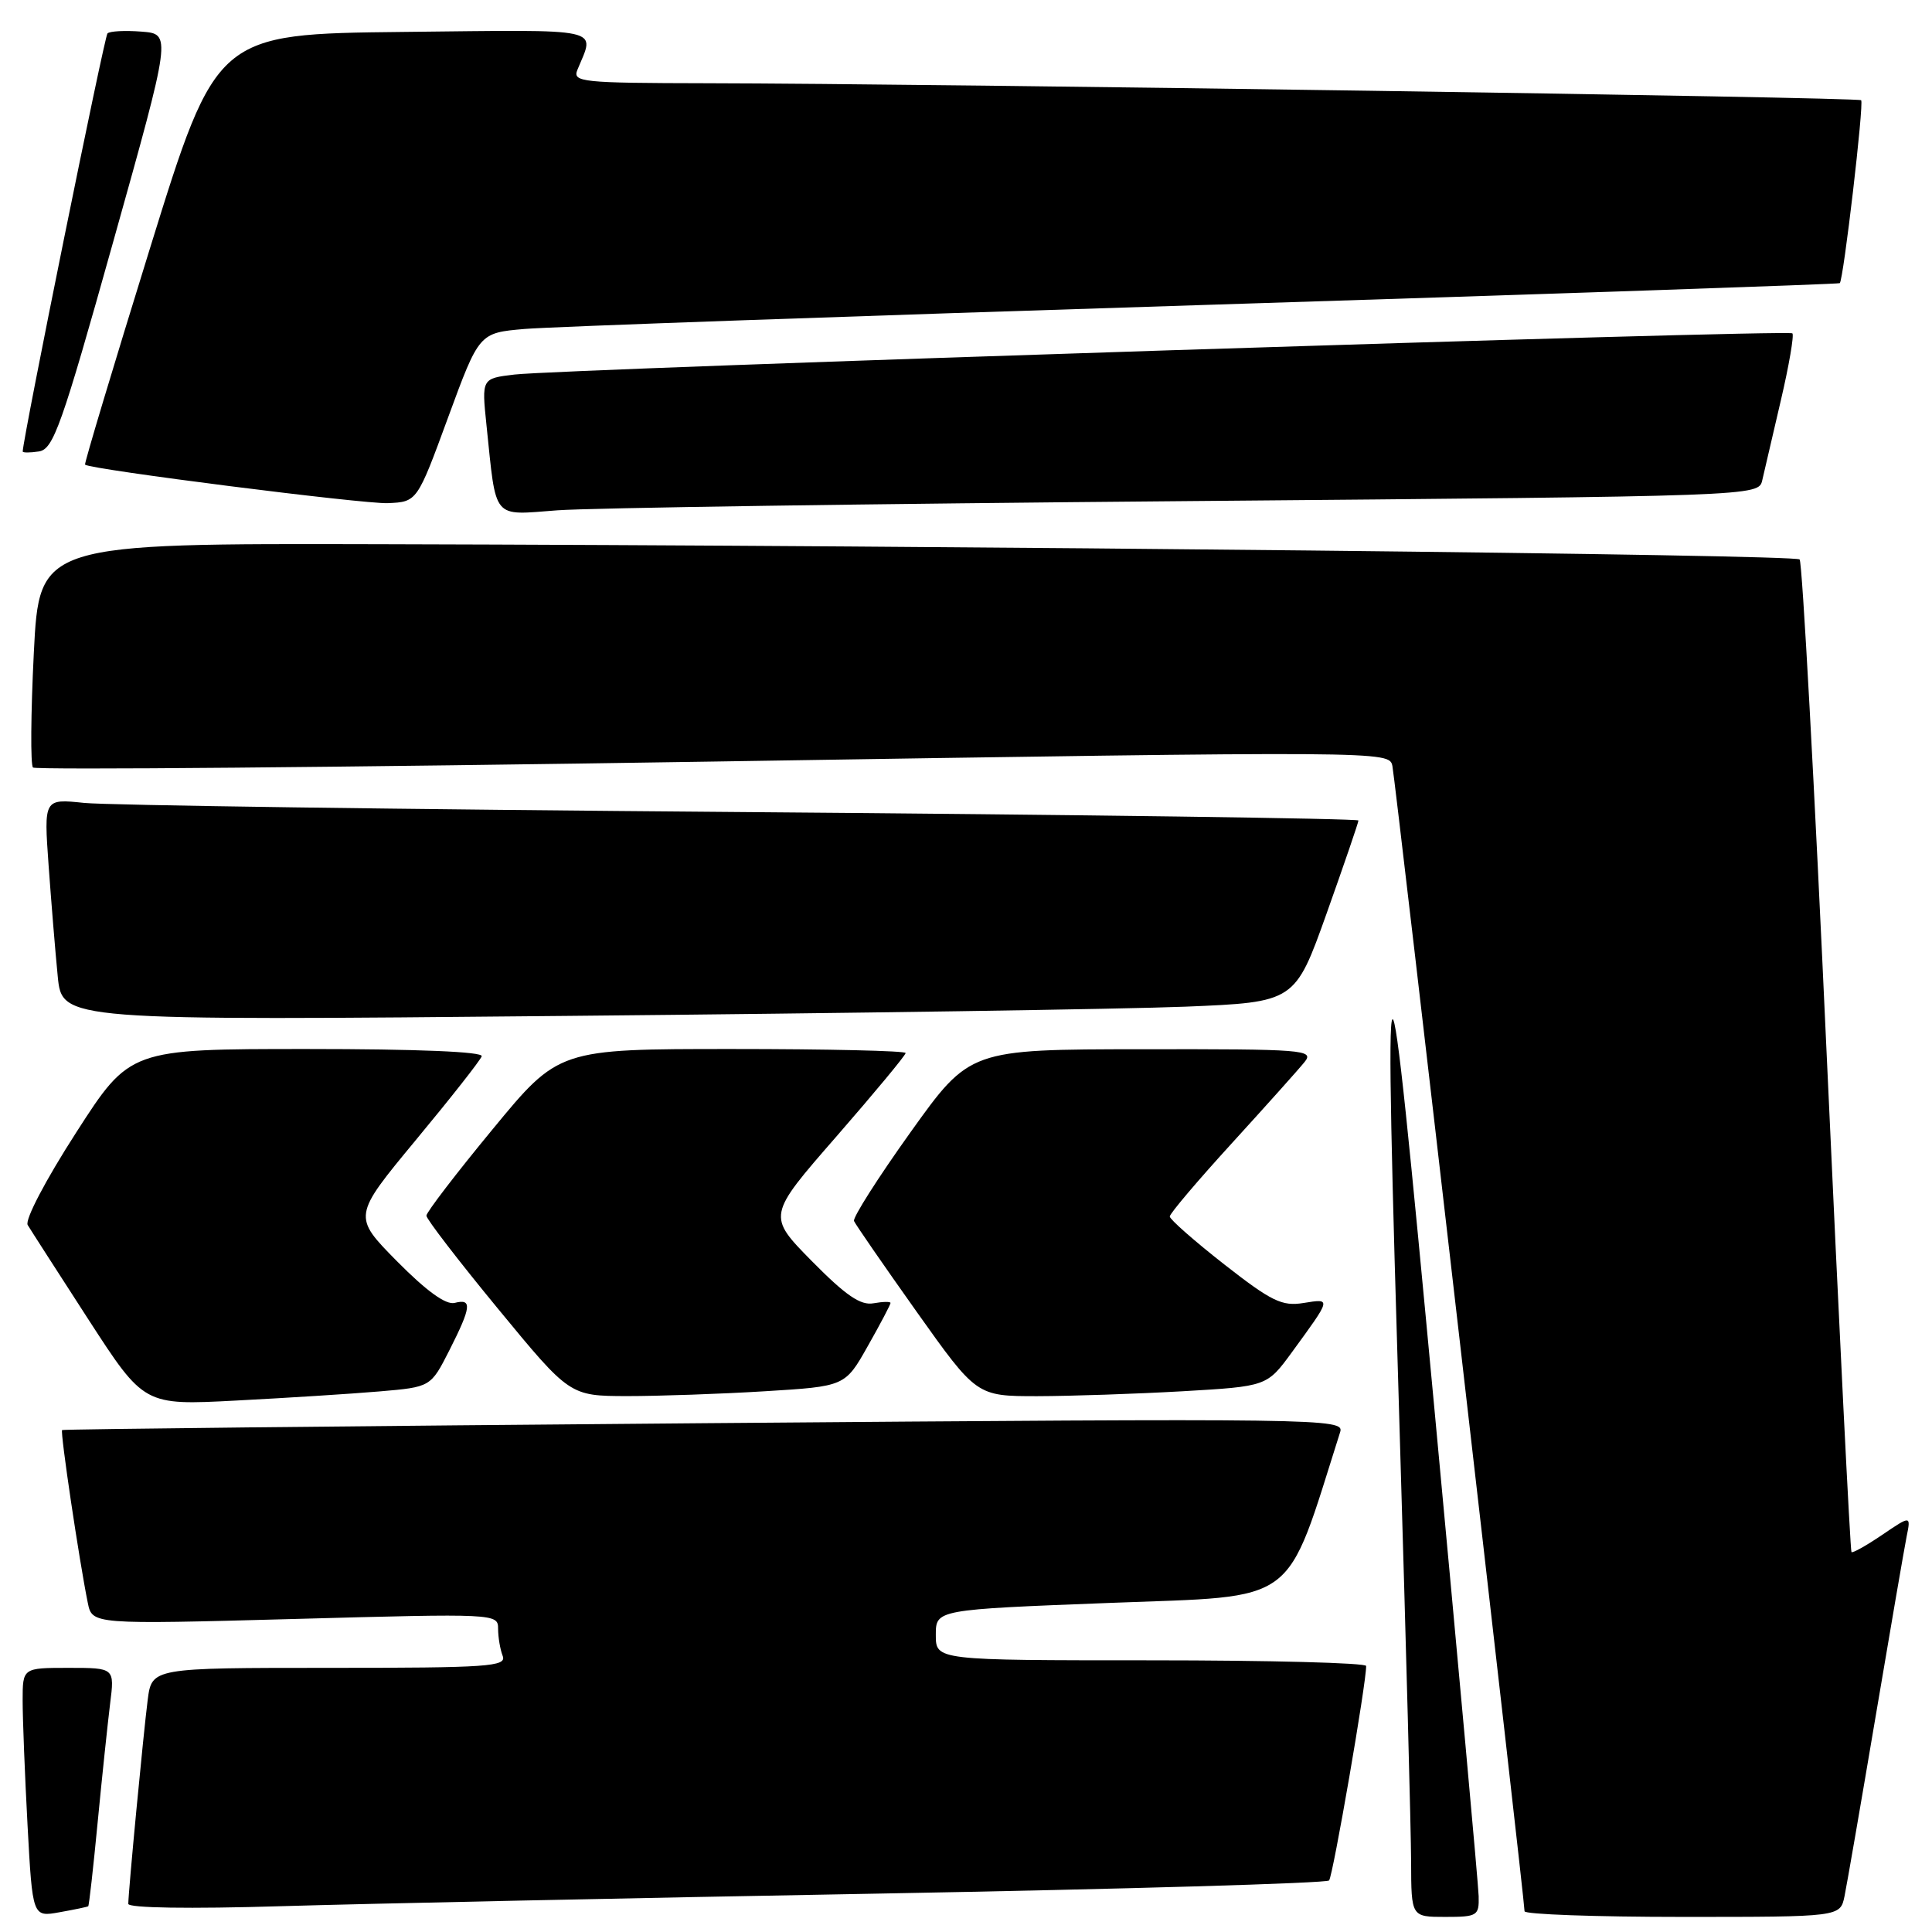 <?xml version="1.0" encoding="UTF-8" standalone="no"?>
<!DOCTYPE svg PUBLIC "-//W3C//DTD SVG 1.1//EN" "http://www.w3.org/Graphics/SVG/1.1/DTD/svg11.dtd" >
<svg xmlns="http://www.w3.org/2000/svg" xmlns:xlink="http://www.w3.org/1999/xlink" version="1.1" viewBox="0 0 256 256">
 <g >
 <path fill="currentColor"
d=" M 11.69 252.59 C 11.80 252.51 12.36 247.51 12.94 241.47 C 13.52 235.44 14.27 228.36 14.59 225.75 C 15.19 221.00 15.19 221.00 9.09 221.00 C 3.00 221.00 3.00 221.00 3.00 225.34 C 3.00 227.73 3.29 235.16 3.65 241.86 C 4.31 254.03 4.31 254.03 7.90 253.38 C 9.88 253.03 11.59 252.67 11.69 252.59 Z  M 195.93 251.25 C 195.89 249.74 193.24 220.60 190.05 186.50 C 183.54 117.05 183.28 117.30 185.50 191.00 C 186.30 217.68 186.97 242.76 186.98 246.75 C 187.00 254.00 187.00 254.00 191.50 254.00 C 195.76 254.00 196.00 253.85 195.93 251.25 Z  M 244.41 251.25 C 244.72 249.74 246.57 239.05 248.52 227.50 C 250.47 215.95 252.32 205.21 252.63 203.64 C 253.21 200.79 253.21 200.79 249.41 203.37 C 247.32 204.79 245.48 205.82 245.33 205.66 C 245.17 205.50 243.70 175.98 242.06 140.06 C 240.43 104.14 238.81 74.47 238.46 74.13 C 237.81 73.47 128.60 72.30 50.35 72.11 C 5.21 72.00 5.21 72.00 4.48 86.54 C 4.08 94.54 4.03 101.36 4.37 101.70 C 4.71 102.04 45.28 101.68 94.54 100.91 C 183.85 99.50 184.09 99.51 184.50 101.50 C 184.91 103.51 202.03 251.85 202.01 253.25 C 202.00 253.66 211.41 254.00 222.92 254.00 C 243.84 254.00 243.84 254.00 244.41 251.25 Z  M 116.50 250.91 C 148.95 250.32 175.77 249.54 176.11 249.17 C 176.62 248.60 181.07 222.88 181.02 220.75 C 181.01 220.34 168.18 220.00 152.50 220.00 C 124.00 220.00 124.00 220.00 124.00 216.64 C 124.00 213.28 124.00 213.28 147.16 212.39 C 172.35 211.42 170.19 213.03 177.58 189.75 C 178.15 187.95 175.60 187.92 93.33 188.58 C 46.68 188.96 8.38 189.37 8.23 189.49 C 7.95 189.71 10.50 206.82 11.63 212.37 C 12.21 215.25 12.21 215.25 39.11 214.52 C 65.69 213.79 66.00 213.81 66.00 215.81 C 66.00 216.92 66.27 218.55 66.61 219.42 C 67.15 220.83 64.73 221.00 43.67 221.00 C 20.12 221.00 20.12 221.00 19.57 225.25 C 19.00 229.71 17.00 250.68 17.00 252.27 C 17.00 252.82 25.11 252.95 37.25 252.58 C 48.39 252.25 84.05 251.49 116.50 250.91 Z  M 50.29 184.37 C 57.07 183.79 57.07 183.79 59.54 178.93 C 62.46 173.16 62.59 172.04 60.25 172.64 C 59.09 172.94 56.52 171.08 52.61 167.13 C 46.73 161.17 46.73 161.17 55.11 151.05 C 59.73 145.48 63.65 140.50 63.83 139.96 C 64.04 139.36 55.33 139.00 40.69 139.00 C 17.21 139.00 17.21 139.00 10.09 150.07 C 6.04 156.36 3.27 161.65 3.67 162.32 C 4.06 162.97 7.69 168.61 11.73 174.86 C 19.09 186.22 19.09 186.22 31.29 185.58 C 38.01 185.23 46.55 184.69 50.29 184.37 Z  M 101.33 184.35 C 111.98 183.70 111.98 183.70 114.99 178.36 C 116.65 175.43 118.00 172.86 118.00 172.65 C 118.00 172.45 116.99 172.47 115.75 172.69 C 114.04 173.01 112.08 171.67 107.58 167.11 C 101.66 161.10 101.66 161.10 110.83 150.59 C 115.87 144.80 120.00 139.83 120.00 139.53 C 120.00 139.24 109.66 139.00 97.02 139.00 C 74.03 139.00 74.03 139.00 65.27 149.64 C 60.44 155.49 56.50 160.64 56.50 161.08 C 56.50 161.53 60.77 167.08 66.00 173.43 C 75.50 184.97 75.50 184.97 83.09 184.99 C 87.27 184.99 95.48 184.71 101.33 184.35 Z  M 156.69 184.35 C 167.88 183.70 167.88 183.70 171.19 179.17 C 176.45 171.96 176.43 172.06 172.74 172.65 C 169.88 173.12 168.50 172.45 162.22 167.54 C 158.25 164.43 155.00 161.57 155.00 161.19 C 155.00 160.81 158.71 156.43 163.25 151.46 C 167.79 146.48 172.12 141.65 172.87 140.71 C 174.16 139.11 172.81 139.00 151.37 139.03 C 128.50 139.05 128.50 139.05 120.66 150.01 C 116.35 156.04 112.98 161.34 113.16 161.79 C 113.35 162.24 117.08 167.64 121.45 173.80 C 129.41 185.00 129.41 185.00 137.45 185.00 C 141.88 184.99 150.53 184.70 156.69 184.35 Z  M 157.05 133.39 C 171.59 132.79 171.59 132.79 175.80 120.99 C 178.11 114.50 180.00 108.98 180.00 108.72 C 180.00 108.46 143.21 107.95 98.25 107.60 C 53.29 107.25 14.09 106.70 11.15 106.39 C 5.81 105.83 5.81 105.83 6.44 114.67 C 6.79 119.52 7.33 126.14 7.65 129.37 C 8.23 135.25 8.23 135.25 75.36 134.61 C 112.29 134.27 149.05 133.71 157.05 133.39 Z  M 157.26 66.40 C 233.02 65.75 233.02 65.75 233.51 63.63 C 233.78 62.46 234.89 57.70 235.97 53.06 C 237.06 48.41 237.74 44.41 237.50 44.17 C 236.97 43.63 74.39 48.88 68.16 49.63 C 63.82 50.15 63.82 50.15 64.46 56.32 C 65.79 69.07 65.12 68.27 73.85 67.62 C 78.06 67.30 115.59 66.75 157.26 66.40 Z  M 59.38 55.30 C 63.49 44.11 63.49 44.11 69.50 43.59 C 72.80 43.30 113.30 41.87 159.50 40.41 C 205.70 38.95 243.63 37.65 243.78 37.52 C 244.27 37.09 247.01 13.67 246.61 13.28 C 246.21 12.88 124.08 11.08 93.64 11.03 C 77.04 11.00 75.84 10.88 76.51 9.25 C 78.84 3.58 80.51 3.94 53.46 4.23 C 28.68 4.50 28.68 4.50 19.86 32.94 C 15.01 48.58 11.14 61.46 11.27 61.57 C 12.01 62.21 48.16 66.80 51.38 66.67 C 55.27 66.50 55.27 66.50 59.38 55.30 Z  M 15.01 32.00 C 22.72 4.50 22.72 4.50 18.75 4.19 C 16.57 4.02 14.54 4.12 14.24 4.43 C 13.83 4.84 3.07 57.91 3.01 59.82 C 3.00 60.00 3.97 60.00 5.15 59.82 C 7.07 59.53 8.15 56.50 15.01 32.00 Z "/>
</g>
</svg>